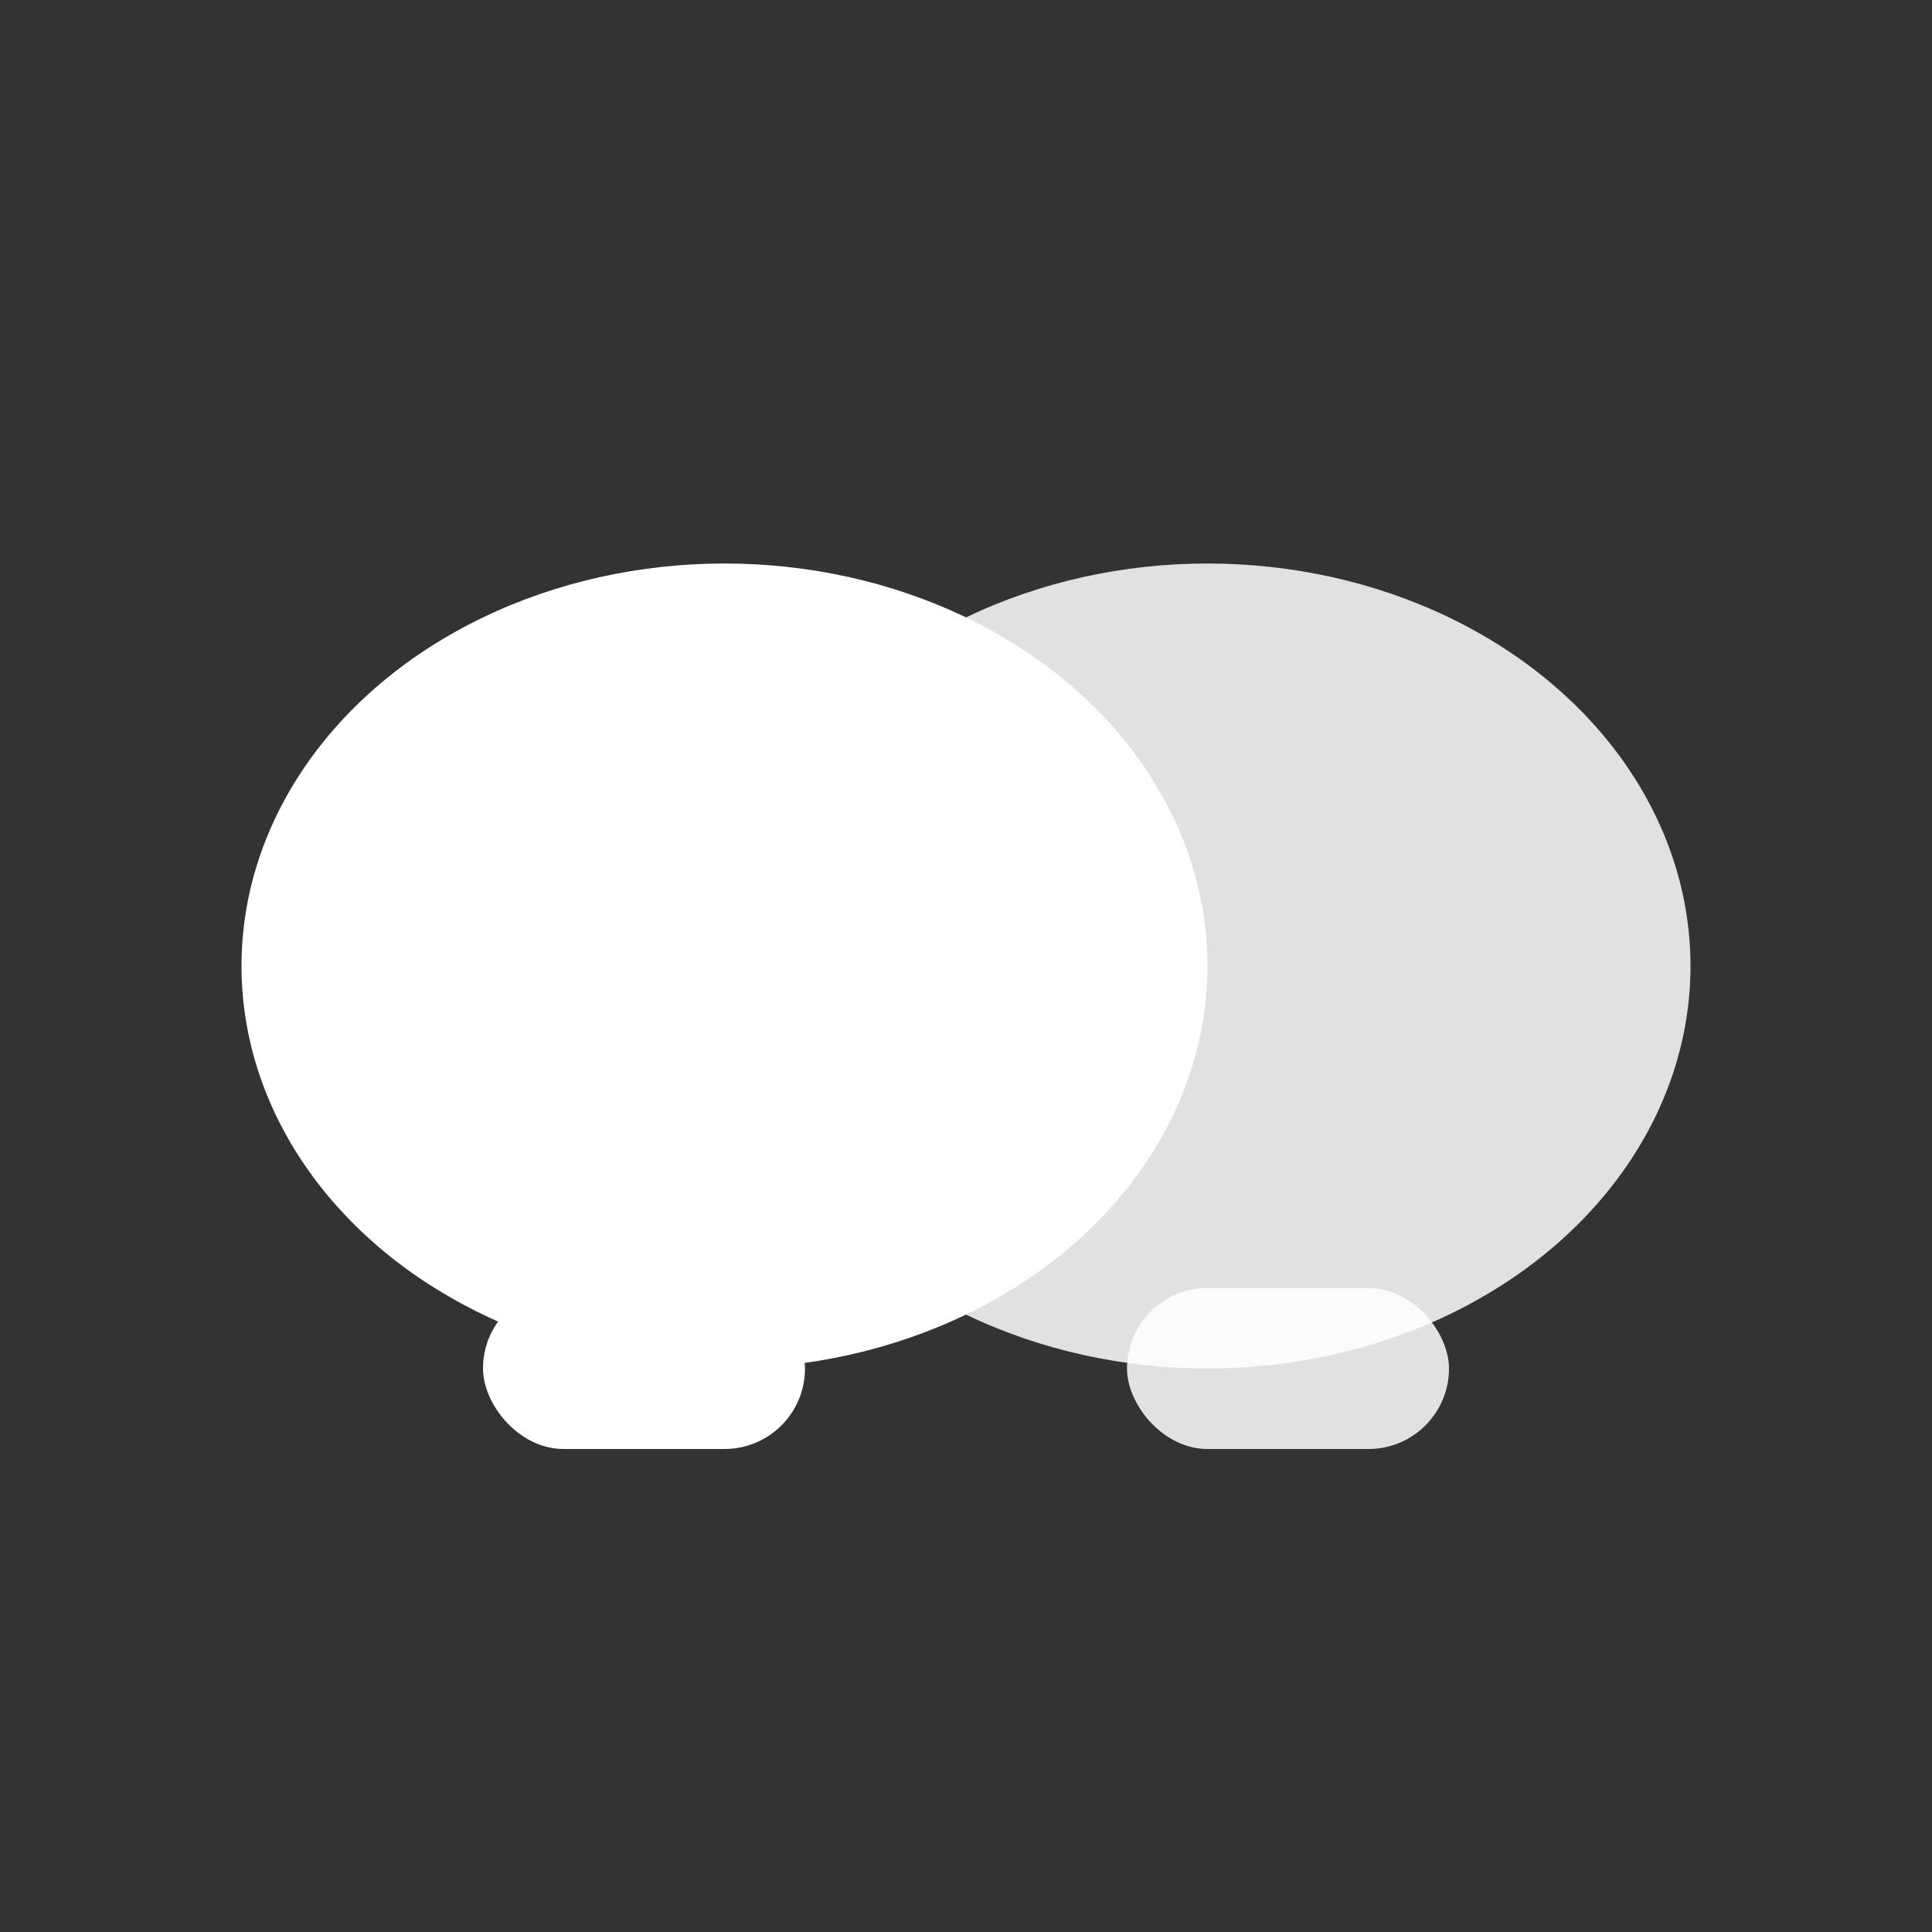 <svg xmlns="http://www.w3.org/2000/svg" width="48" height="48" viewBox="0 0 48 48">
  <rect x="0" y="0" width="48" height="48" fill="#333333" stroke="none"/>
  <g>
    <ellipse cx="18" cy="24" rx="12" ry="10" fill="#FFFFFF"/>
    <ellipse cx="30" cy="24" rx="12" ry="10" fill="#FFFFFF" fill-opacity="0.85"/>
    <rect x="12" y="32" width="8" height="4" rx="2" fill="#FFFFFF"/>
    <rect x="28" y="32" width="8" height="4" rx="2" fill="#FFFFFF" fill-opacity="0.85"/>
  </g>
</svg> 